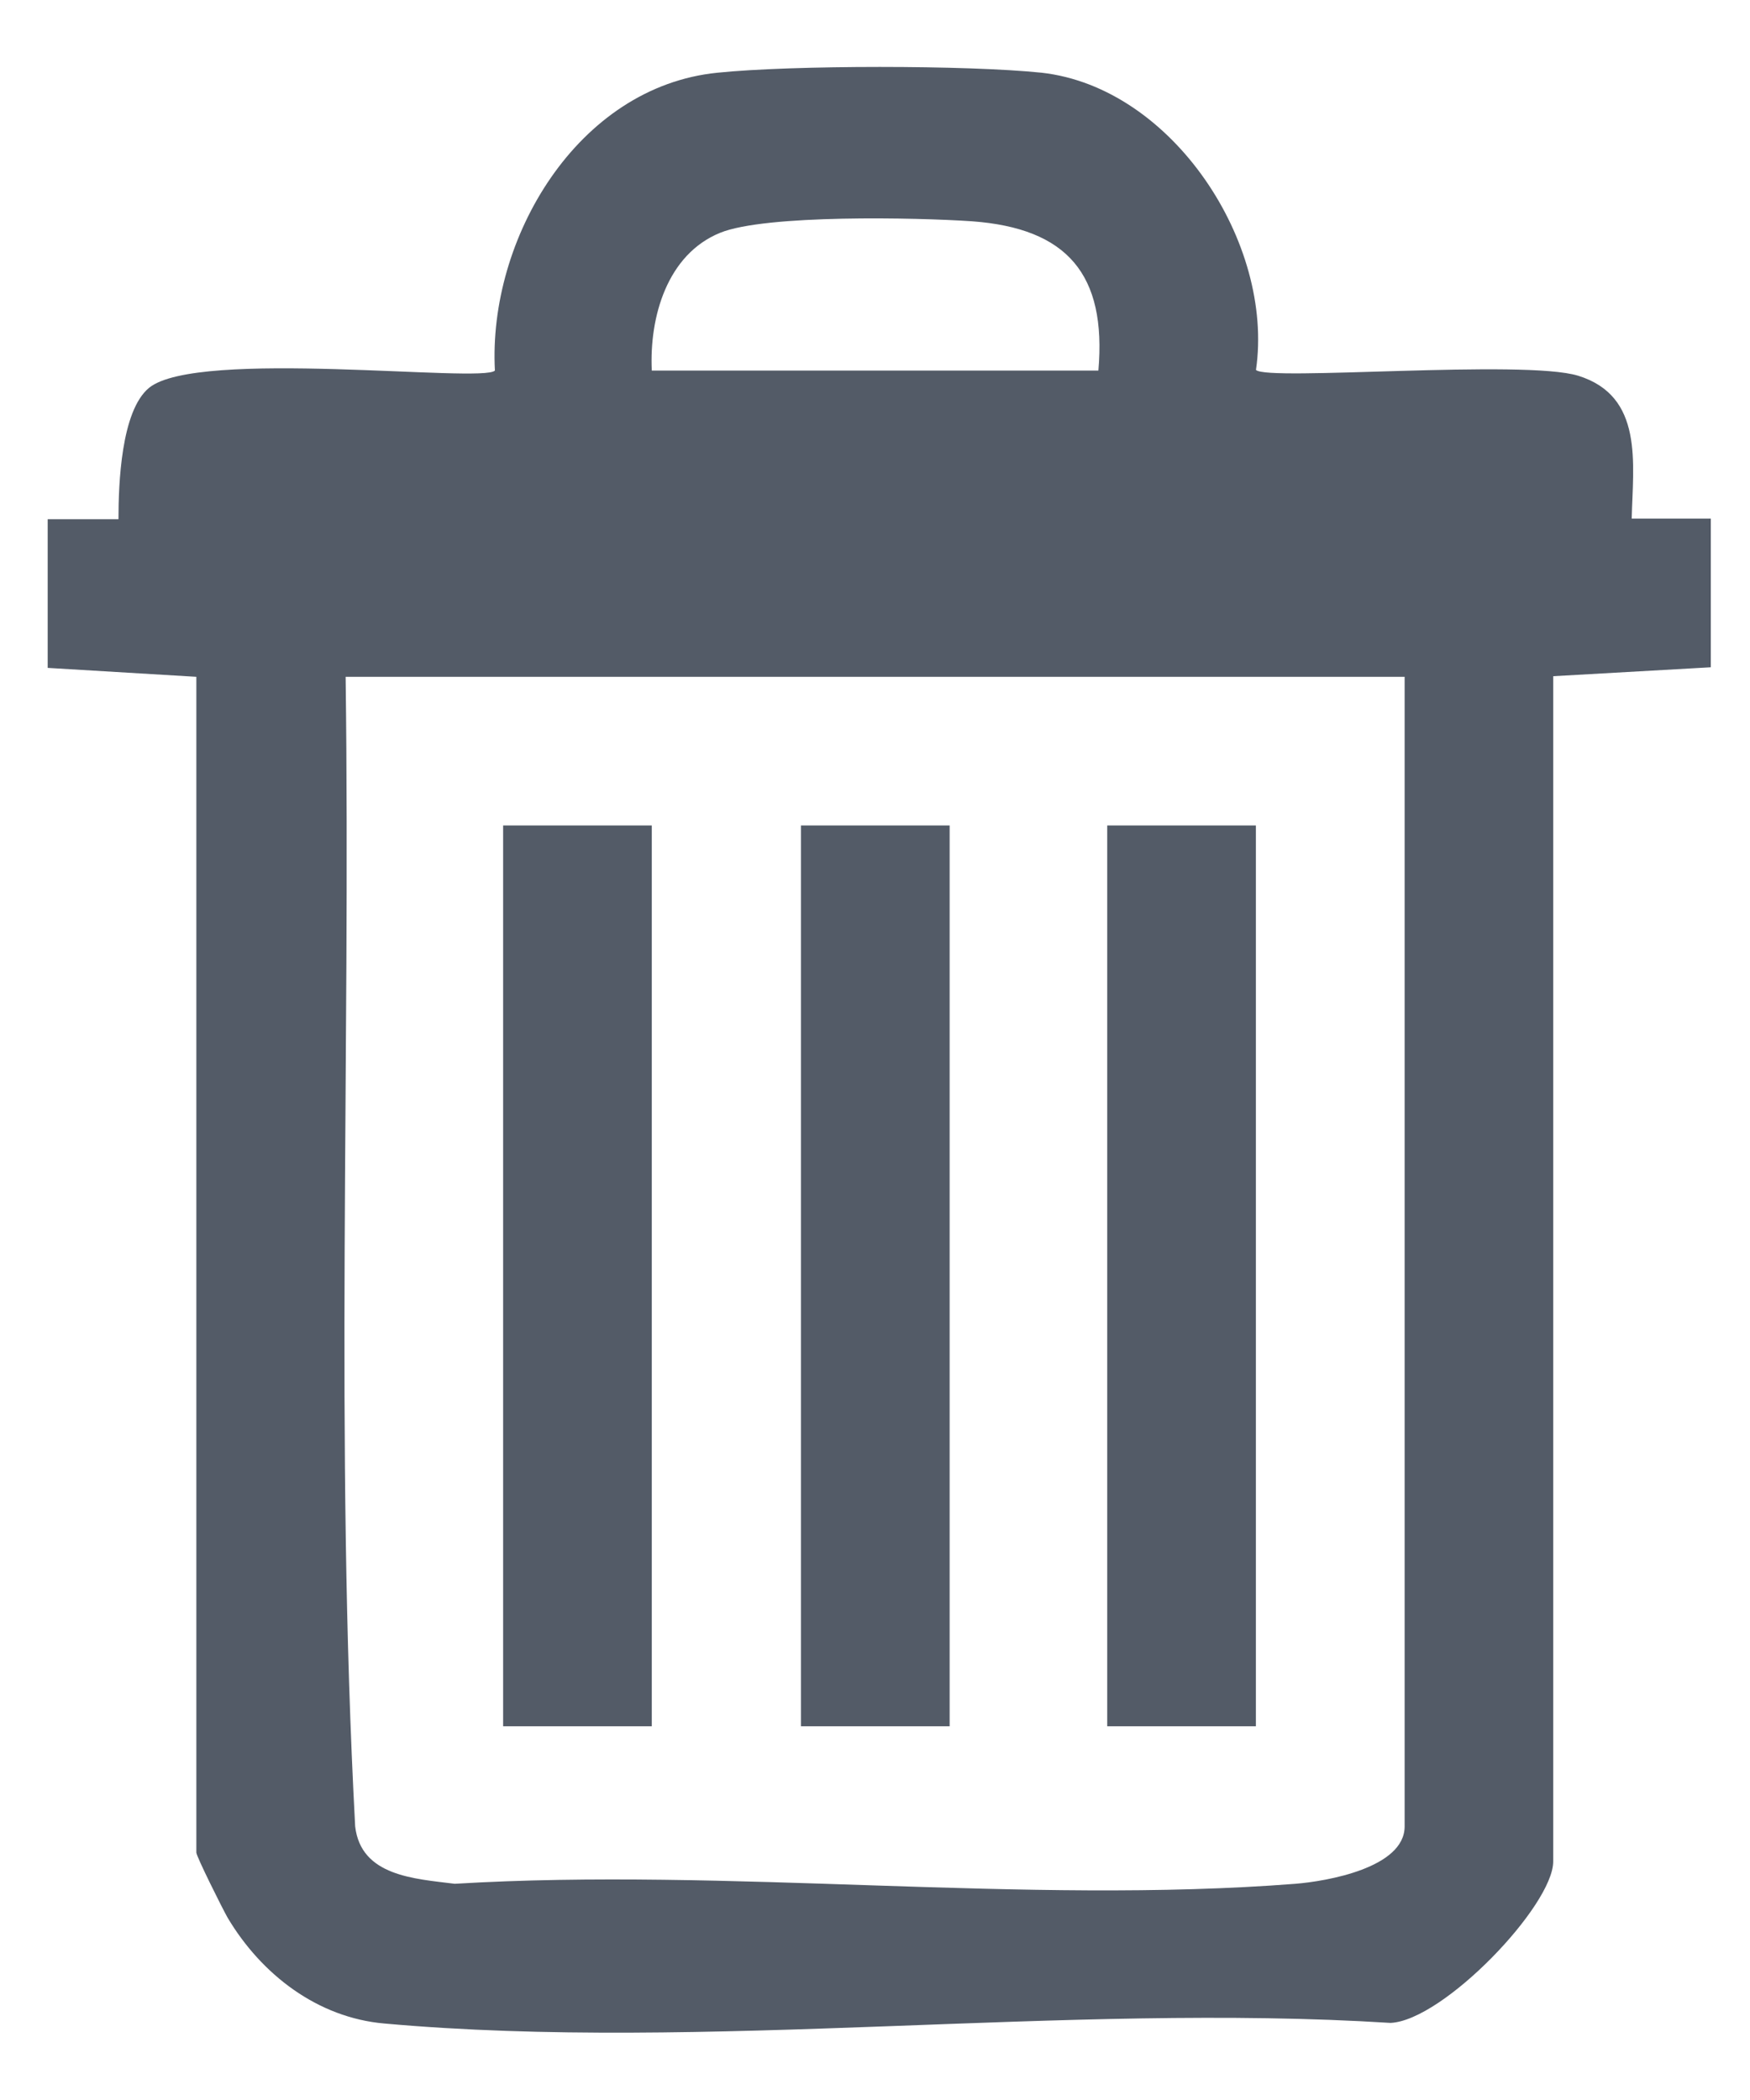 <svg width="20" height="24" viewBox="0 0 20 24" fill="none" xmlns="http://www.w3.org/2000/svg">
<g clip-path="url(#clip0_370_3239)">
<path d="M0.552 5.934H1.354C1.354 5.533 1.383 4.695 1.704 4.432C2.258 3.98 5.517 4.381 5.656 4.235C5.576 2.733 6.596 0.991 8.2 0.831C9.053 0.743 11.058 0.743 11.904 0.831C13.399 0.998 14.565 2.777 14.354 4.228C14.485 4.359 17.416 4.104 18.036 4.294C18.787 4.527 18.663 5.293 18.648 5.927H19.552V7.626L17.751 7.728V21.274C17.751 21.777 16.497 23.09 15.892 23.119C12.188 22.885 8.047 23.454 4.394 23.126C3.629 23.06 2.987 22.565 2.601 21.916C2.543 21.814 2.244 21.216 2.244 21.172V7.735L0.545 7.633V5.934H0.552ZM12.553 4.235C12.648 3.134 12.196 2.609 11.109 2.529C10.482 2.486 8.747 2.449 8.229 2.661C7.624 2.908 7.42 3.623 7.449 4.235H12.553ZM16.053 7.735H3.95C4.008 12.11 3.826 16.506 4.059 20.873C4.125 21.442 4.737 21.471 5.197 21.529C8.324 21.34 11.714 21.77 14.806 21.529C15.163 21.5 16.053 21.347 16.053 20.873V7.735Z" fill="#535B67"/>
<path d="M7.449 9.434H5.75V19.729H7.449V9.434Z" fill="#535B67"/>
<path d="M10.853 9.434H9.154V19.729H10.853V9.434Z" fill="#535B67"/>
<path d="M14.353 9.434H12.654V19.729H14.353V9.434Z" fill="#535B67"/>
</g>
<defs>
<clipPath id="clip0_370_3239">
<rect width="19" height="22.471" fill="white" transform="translate(0.551 0.765)"/>
</clipPath>
</defs>
</svg>
